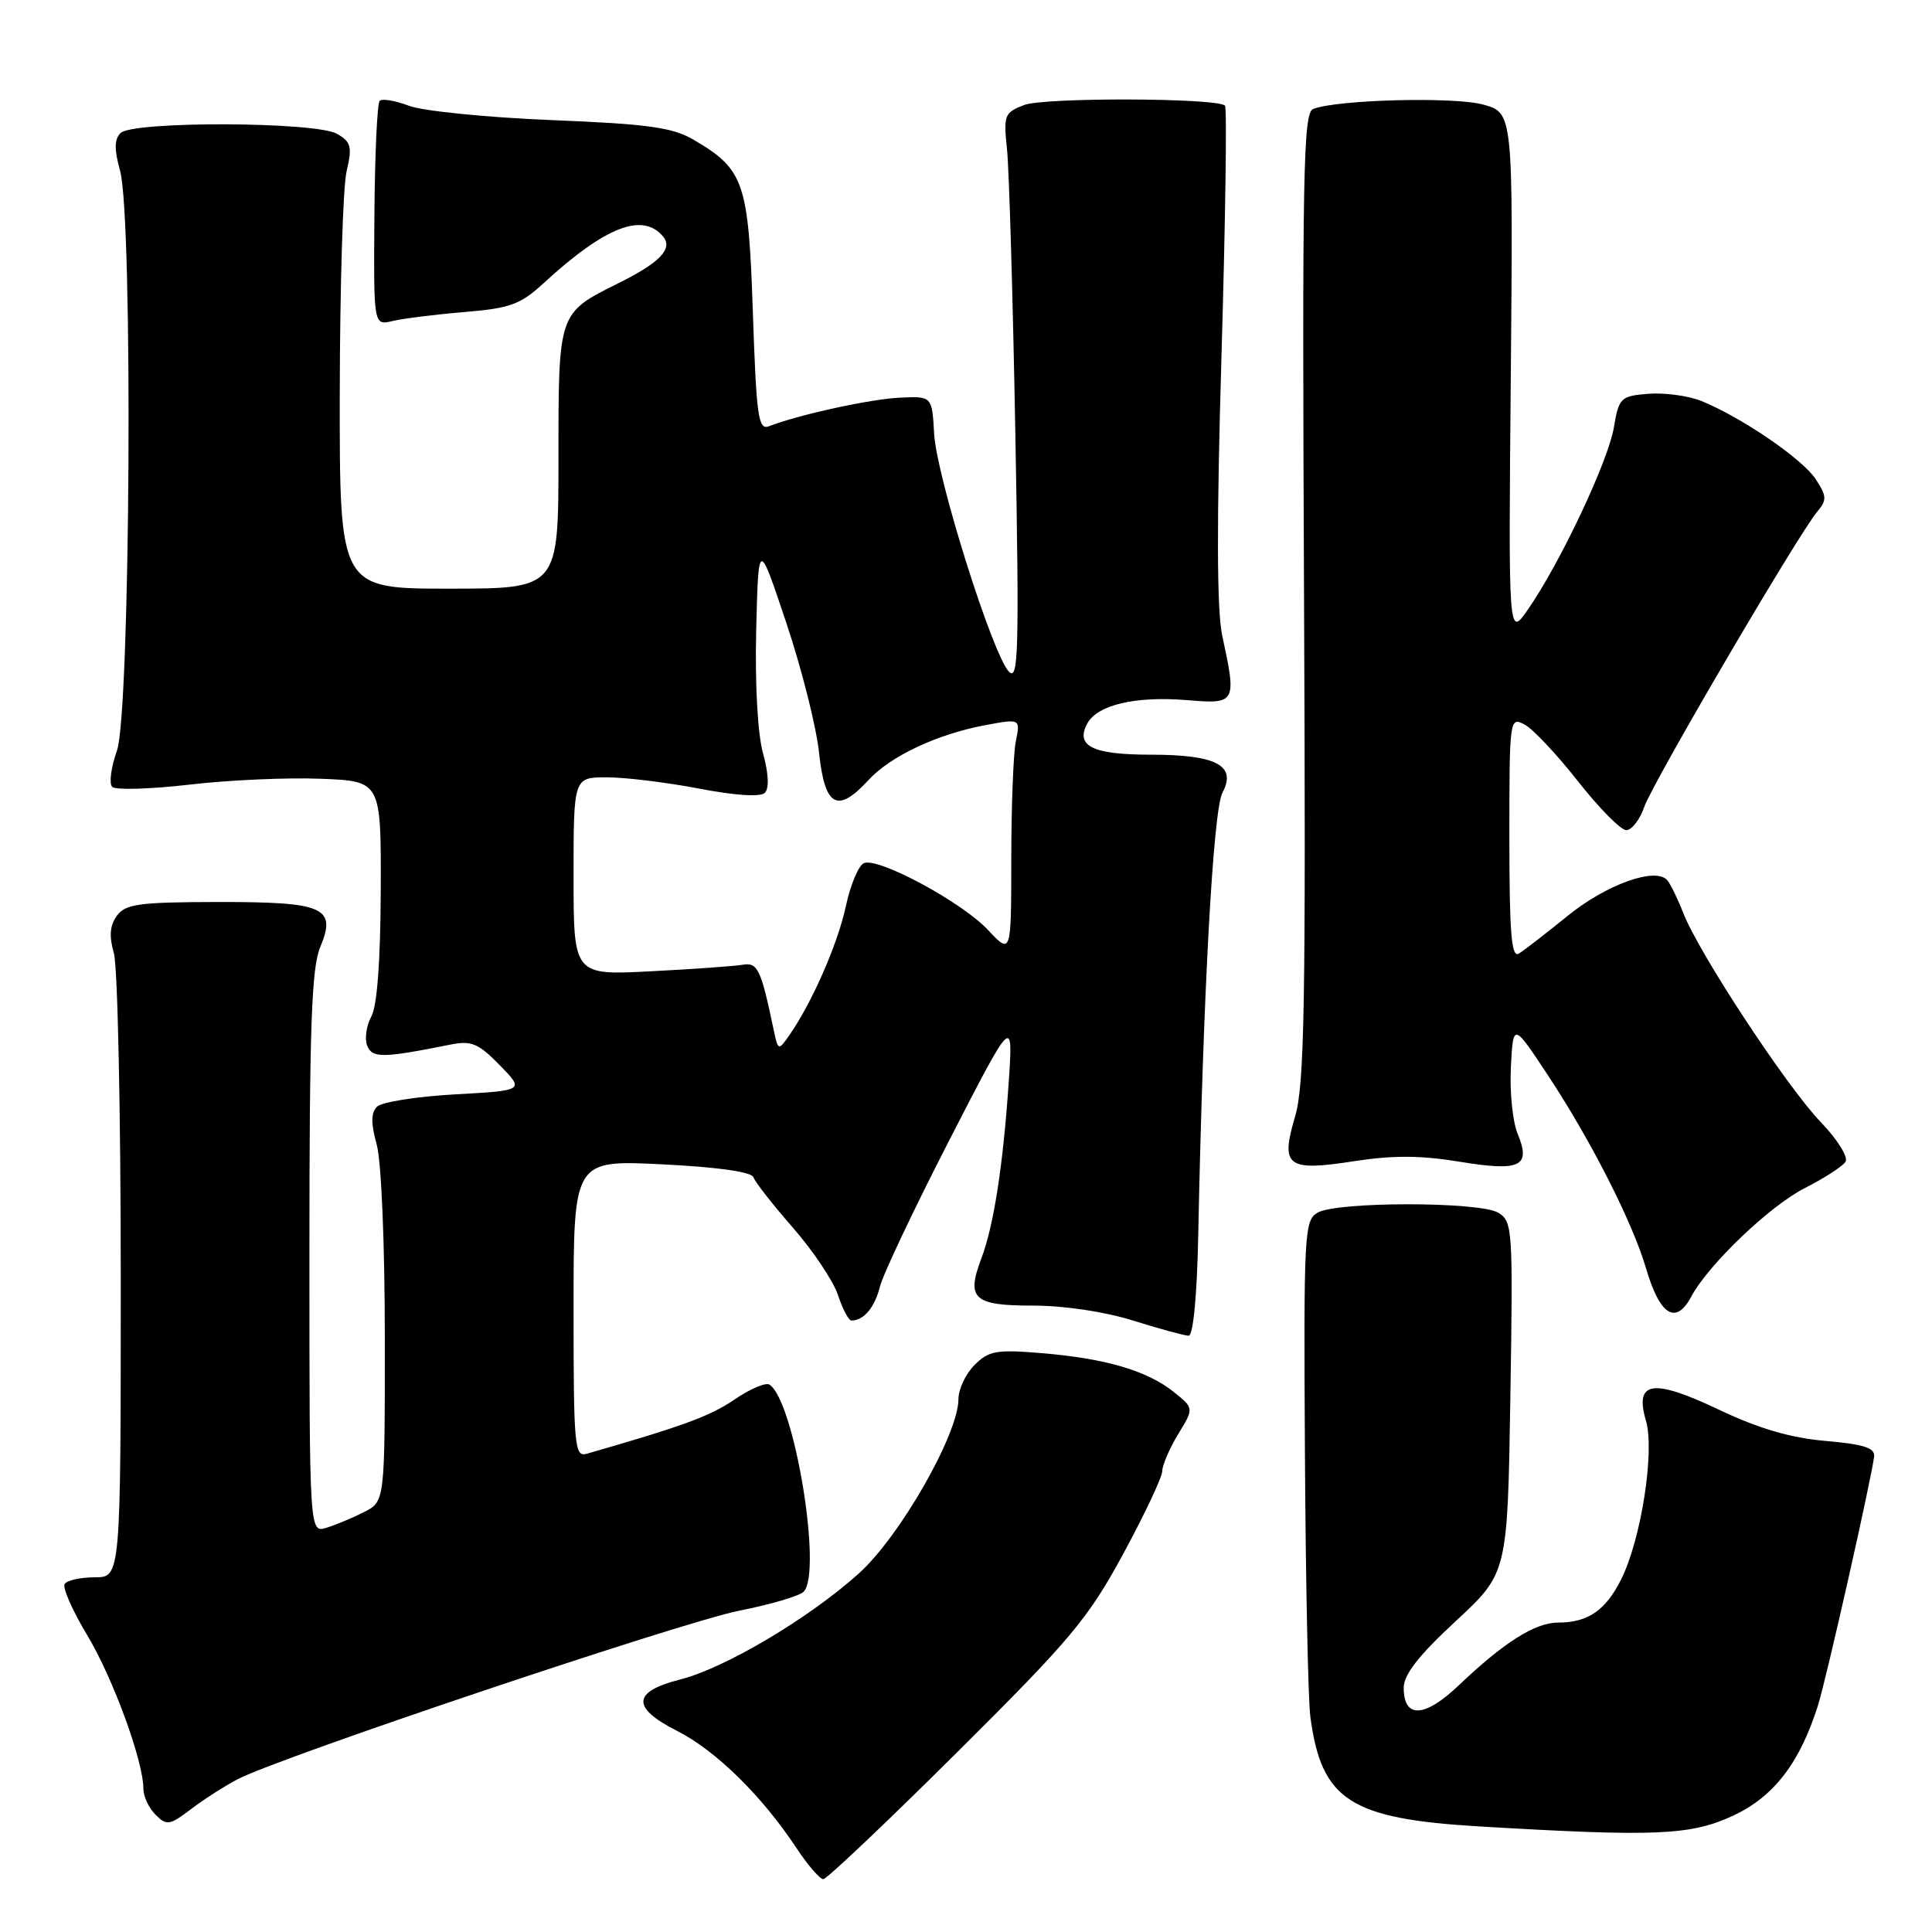 <?xml version="1.0" encoding="UTF-8" standalone="no"?>
<!DOCTYPE svg PUBLIC "-//W3C//DTD SVG 1.1//EN" "http://www.w3.org/Graphics/SVG/1.1/DTD/svg11.dtd" >
<svg xmlns="http://www.w3.org/2000/svg" xmlns:xlink="http://www.w3.org/1999/xlink" version="1.1" viewBox="0 0 256 256">
 <g >
 <path fill="currentColor"
d=" M 126.76 232.25 C 141.90 217.20 144.14 214.53 148.81 205.94 C 151.66 200.68 154.00 195.73 154.00 194.94 C 154.01 194.15 154.96 191.94 156.11 190.04 C 158.22 186.59 158.22 186.59 155.50 184.42 C 151.99 181.62 146.51 180.01 138.05 179.30 C 132.03 178.80 131.03 178.97 129.13 180.87 C 127.96 182.04 127.00 184.07 127.00 185.38 C 127.00 190.01 119.24 203.60 113.80 208.49 C 107.20 214.43 96.06 221.04 90.13 222.54 C 83.76 224.16 83.63 226.27 89.73 229.36 C 94.84 231.95 100.96 237.95 105.53 244.87 C 107.03 247.14 108.64 249.00 109.09 249.00 C 109.54 249.00 117.49 241.46 126.76 232.25 Z  M 229.66 240.58 C 235.04 238.07 238.48 233.60 240.89 225.98 C 242.00 222.48 248.00 195.85 248.33 193.00 C 248.46 191.85 246.96 191.37 241.90 190.93 C 237.27 190.53 233.06 189.30 227.81 186.81 C 218.98 182.61 216.55 182.98 218.10 188.26 C 219.28 192.28 217.47 203.91 214.84 209.22 C 212.78 213.37 210.42 215.00 206.47 215.00 C 203.42 215.00 199.30 217.60 193.32 223.29 C 188.77 227.63 186.00 227.76 186.00 223.63 C 186.00 221.89 188.00 219.34 192.88 214.82 C 199.76 208.45 199.76 208.45 200.13 185.15 C 200.49 162.72 200.43 161.82 198.50 160.68 C 196.00 159.21 177.24 159.20 174.61 160.67 C 172.82 161.68 172.74 163.29 172.91 192.62 C 173.01 209.60 173.33 225.30 173.63 227.50 C 175.10 238.54 178.89 240.99 196.00 242.01 C 219.45 243.40 224.02 243.20 229.66 240.58 Z  M 31.54 235.73 C 37.34 232.75 90.53 214.88 97.98 213.42 C 102.09 212.61 105.91 211.48 106.48 210.92 C 109.01 208.37 105.24 185.50 101.94 183.46 C 101.44 183.16 99.34 184.06 97.27 185.48 C 94.06 187.66 90.50 188.97 77.75 192.63 C 76.13 193.10 76.00 191.72 76.00 173.42 C 76.00 153.70 76.00 153.70 87.73 154.28 C 95.08 154.64 99.59 155.28 99.83 155.99 C 100.04 156.61 102.39 159.62 105.06 162.67 C 107.73 165.72 110.42 169.74 111.04 171.61 C 111.65 173.47 112.46 174.99 112.83 174.98 C 114.48 174.95 115.90 173.25 116.59 170.50 C 117.00 168.86 121.15 160.11 125.80 151.06 C 134.26 134.60 134.26 134.60 133.65 143.55 C 132.90 154.55 131.66 162.47 130.03 166.76 C 128.01 172.10 129.00 173.00 136.88 173.00 C 141.01 173.00 146.39 173.80 150.16 174.99 C 153.65 176.08 156.95 176.98 157.50 176.99 C 158.10 176.99 158.61 171.75 158.77 163.75 C 159.42 131.58 160.75 107.34 161.98 105.04 C 163.90 101.44 161.19 100.00 152.51 100.00 C 144.79 100.00 142.47 98.87 144.06 95.89 C 145.39 93.40 150.44 92.21 157.26 92.77 C 163.81 93.31 163.88 93.19 161.95 84.21 C 161.23 80.84 161.20 69.22 161.86 46.91 C 162.38 29.08 162.59 14.28 162.32 14.00 C 161.32 12.96 138.41 12.89 135.71 13.91 C 133.09 14.92 132.96 15.25 133.43 19.74 C 133.71 22.36 134.21 39.35 134.54 57.50 C 135.06 86.32 134.95 90.31 133.69 89.00 C 131.51 86.74 124.11 63.21 123.78 57.50 C 123.50 52.50 123.50 52.50 119.27 52.69 C 115.40 52.86 105.80 54.95 101.90 56.48 C 100.48 57.03 100.23 55.28 99.76 41.45 C 99.18 24.10 98.61 22.45 91.91 18.52 C 89.10 16.88 85.92 16.43 73.02 15.91 C 64.48 15.56 56.01 14.71 54.20 14.02 C 52.38 13.33 50.63 13.04 50.31 13.36 C 49.98 13.69 49.67 20.52 49.61 28.54 C 49.50 43.14 49.50 43.14 52.00 42.54 C 53.38 42.21 57.65 41.67 61.50 41.35 C 67.58 40.85 68.96 40.35 72.00 37.55 C 80.18 30.03 85.16 28.08 87.87 31.35 C 89.20 32.95 87.43 34.80 82.00 37.50 C 73.94 41.50 74.00 41.32 74.00 60.67 C 74.00 78.00 74.00 78.00 59.50 78.00 C 45.00 78.00 45.00 78.00 45.02 52.25 C 45.04 38.09 45.44 24.80 45.92 22.73 C 46.69 19.42 46.53 18.81 44.65 17.73 C 41.82 16.11 17.58 16.03 15.97 17.63 C 15.14 18.46 15.13 19.80 15.91 22.63 C 17.64 28.85 17.28 94.46 15.49 99.49 C 14.71 101.68 14.43 103.83 14.87 104.27 C 15.30 104.70 19.90 104.57 25.08 103.97 C 30.26 103.36 38.10 103.01 42.50 103.19 C 50.50 103.50 50.50 103.50 50.45 118.00 C 50.42 127.30 49.97 133.28 49.21 134.68 C 48.55 135.88 48.30 137.61 48.65 138.53 C 49.31 140.24 50.66 140.22 59.71 138.41 C 62.46 137.86 63.39 138.25 66.21 141.13 C 69.50 144.50 69.50 144.50 60.29 145.01 C 55.22 145.29 50.57 146.03 49.96 146.64 C 49.15 147.45 49.13 148.82 49.91 151.63 C 50.53 153.84 50.99 164.82 50.99 177.22 C 51.00 198.95 51.00 198.95 48.25 200.35 C 46.74 201.12 44.49 202.06 43.25 202.44 C 41.00 203.13 41.00 203.13 41.00 166.04 C 41.00 136.20 41.28 128.27 42.42 125.53 C 44.64 120.21 43.01 119.50 28.75 119.52 C 18.42 119.54 16.63 119.78 15.49 121.34 C 14.55 122.63 14.44 124.04 15.09 126.31 C 15.59 128.06 16.00 147.38 16.00 169.24 C 16.00 209.00 16.00 209.00 12.56 209.00 C 10.67 209.00 8.87 209.40 8.57 209.89 C 8.26 210.38 9.60 213.42 11.54 216.64 C 14.97 222.34 19.00 233.35 19.00 237.03 C 19.00 238.04 19.72 239.58 20.61 240.46 C 22.08 241.94 22.47 241.88 25.36 239.68 C 27.09 238.37 29.87 236.59 31.54 235.73 Z  M 224.10 171.81 C 226.38 167.55 234.52 159.77 239.16 157.42 C 241.74 156.11 244.17 154.54 244.55 153.93 C 244.92 153.31 243.44 150.94 241.24 148.66 C 236.74 143.98 225.14 126.34 223.05 121.00 C 222.30 119.08 221.34 117.11 220.91 116.62 C 219.37 114.86 212.83 117.20 207.73 121.35 C 204.85 123.68 201.94 125.94 201.25 126.36 C 200.27 126.95 200.00 123.64 200.00 111.02 C 200.00 95.19 200.03 94.95 202.02 96.01 C 203.13 96.60 206.32 99.99 209.11 103.55 C 211.90 107.10 214.77 110.00 215.49 110.00 C 216.21 110.00 217.29 108.61 217.88 106.90 C 219.02 103.66 238.29 70.76 240.81 67.78 C 242.09 66.26 242.06 65.74 240.58 63.48 C 238.81 60.78 230.68 55.24 225.38 53.11 C 223.66 52.43 220.52 52.01 218.40 52.18 C 214.73 52.48 214.51 52.70 213.84 56.67 C 213.08 61.15 206.71 74.64 202.46 80.76 C 199.87 84.50 199.87 84.50 200.19 49.72 C 200.50 14.94 200.50 14.94 196.50 13.85 C 192.64 12.80 177.17 13.20 174.00 14.44 C 172.68 14.95 172.54 22.88 172.79 79.00 C 173.04 132.98 172.85 143.75 171.61 147.93 C 169.63 154.59 170.52 155.25 179.52 153.85 C 184.56 153.07 188.30 153.09 193.38 153.93 C 201.48 155.26 202.90 154.58 201.09 150.22 C 200.43 148.62 200.03 144.66 200.20 141.41 C 200.50 135.50 200.50 135.50 205.12 142.50 C 210.78 151.06 216.32 161.97 218.09 168.00 C 219.93 174.30 222.05 175.64 224.10 171.81 Z  M 102.50 136.39 C 100.84 128.44 100.39 127.50 98.44 127.83 C 97.37 128.02 91.89 128.41 86.25 128.70 C 76.00 129.23 76.00 129.23 76.00 116.11 C 76.00 103.00 76.00 103.00 80.41 103.00 C 82.84 103.00 88.33 103.67 92.62 104.49 C 97.47 105.42 100.77 105.63 101.35 105.05 C 101.94 104.46 101.84 102.48 101.10 99.80 C 100.39 97.23 100.03 90.67 100.20 83.50 C 100.50 71.50 100.50 71.50 104.18 82.50 C 106.21 88.55 108.17 96.31 108.53 99.75 C 109.29 106.92 110.96 107.84 115.08 103.36 C 117.99 100.19 124.19 97.28 130.54 96.09 C 135.21 95.22 135.21 95.22 134.60 98.23 C 134.27 99.89 134.00 106.93 134.00 113.88 C 133.99 126.50 133.99 126.50 130.92 123.23 C 127.46 119.54 116.47 113.61 114.49 114.36 C 113.78 114.64 112.69 117.21 112.08 120.08 C 111.00 125.10 107.57 132.92 104.56 137.22 C 103.14 139.25 103.10 139.23 102.50 136.39 Z "/>
</g>
</svg>